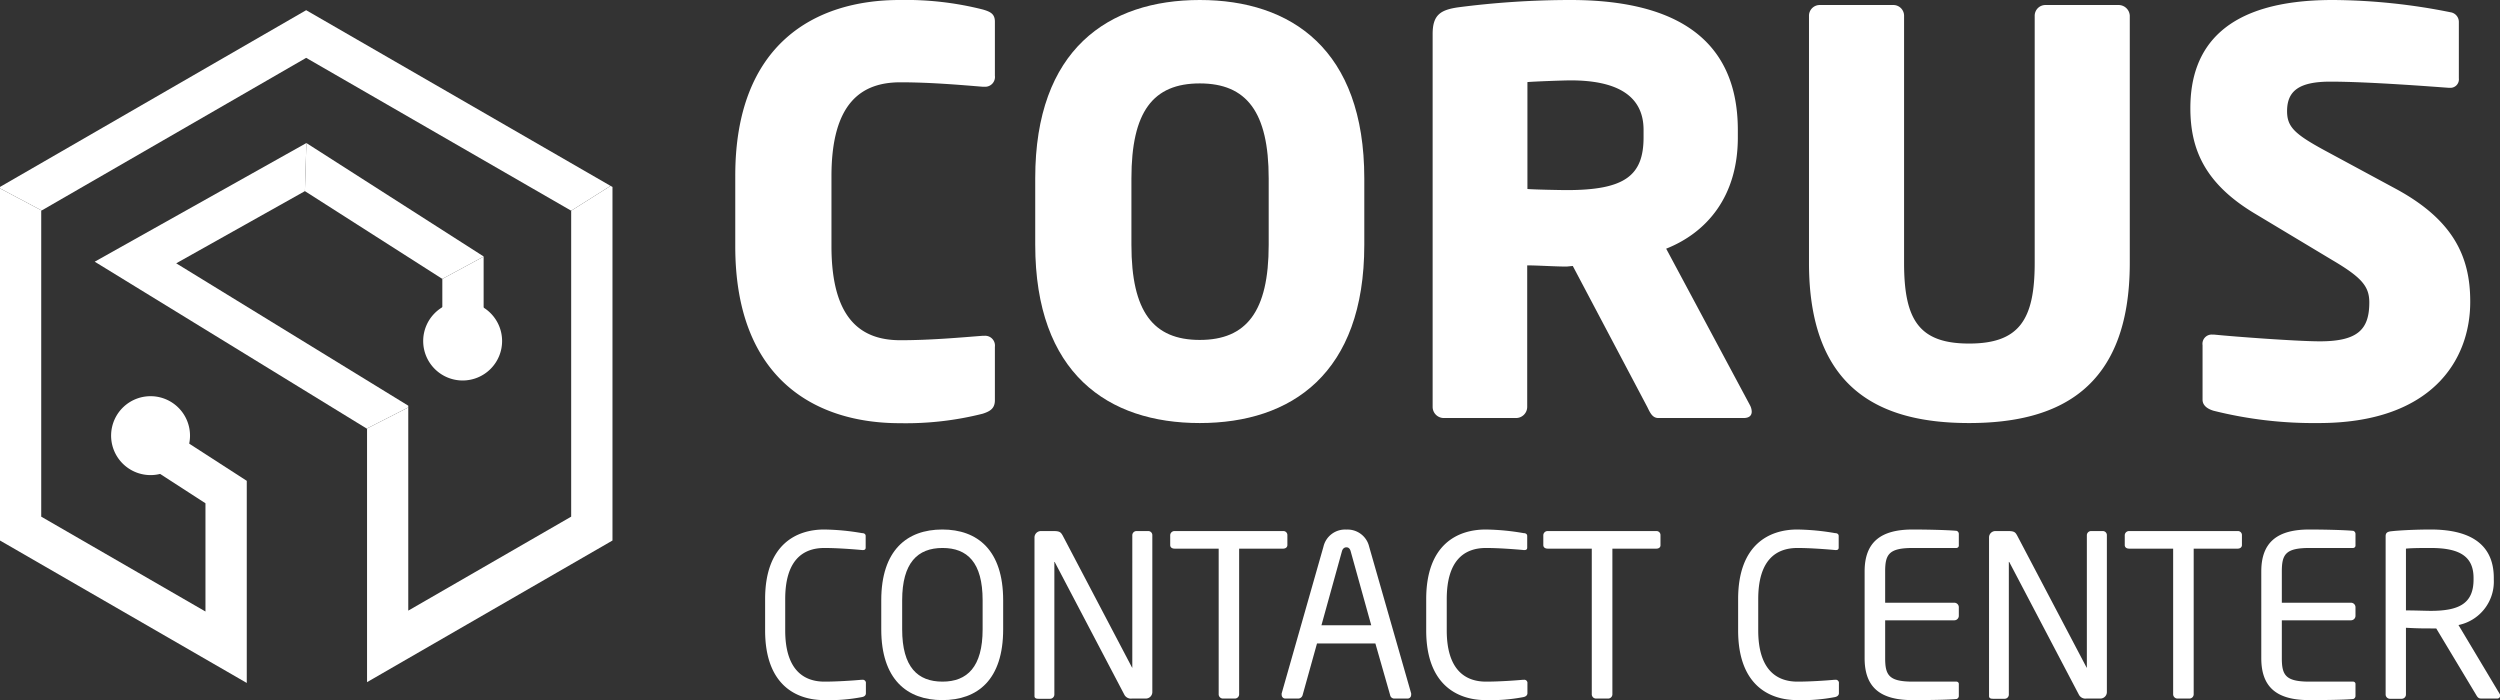<svg xmlns="http://www.w3.org/2000/svg" viewBox="0 0 338.38 94.76"><rect x="0" y="0" width="338.38" height="94.76" fill="#333333" stroke="none"/><defs><style>.cls-1{fill:#fff;}</style></defs><g id="Capa_2" data-name="Capa 2"><g id="Capa_1-2" data-name="Capa 1"><polygon class="cls-1" points="23.85 35.64 55.26 54.91 55.26 55.15 49.64 58.01 12.82 35.42 41.47 19.36 41.27 25.87 23.85 35.64"/><polygon class="cls-1" points="65.46 34.73 65.46 43.91 59.87 43.91 59.87 37.75 65.46 34.73"/><polygon class="cls-1" points="82.64 25.16 77.31 28.52 41.44 7.83 5.64 28.49 0 25.5 0 25.3 41.44 1.38 82.64 25.16"/><path class="cls-1" d="M62.62,40.82a5.34,5.34,0,1,1-5.34,5.34A5.34,5.34,0,0,1,62.62,40.82Z"/><polygon class="cls-1" points="82.9 25.3 82.9 73.16 49.68 92.33 49.68 58.04 49.64 58.01 55.26 55.15 55.26 82.65 77.31 69.93 77.31 28.52 82.64 25.16 82.9 25.3"/><polygon class="cls-1" points="33.4 65.08 33.4 92.44 0 73.16 0 25.5 5.64 28.49 5.58 28.52 5.58 69.93 27.81 82.77 27.81 68.12 16.13 60.56 19.14 55.87 33.4 65.08"/><polygon class="cls-1" points="65.46 34.71 65.46 34.73 59.87 37.75 41.27 25.87 41.47 19.36 41.47 19.36 65.46 34.71"/><path class="cls-1" d="M24,62.89a5.34,5.34,0,1,1,.3-7.55A5.34,5.34,0,0,1,24,62.89Z"/><path class="cls-1" d="M133,56a42.51,42.51,0,0,1-11.21,1.28c-11.44,0-22.27-6-22.27-23.93V23.85C99.49,5.94,110.32,0,121.76,0A42.51,42.51,0,0,1,133,1.28c1.05.3,1.66.6,1.66,1.65v7.3a1.33,1.33,0,0,1-1.43,1.51H133c-2.86-.23-7-.6-11.13-.6-5.2,0-9.33,2.7-9.33,12.71v9.48c0,10,4.13,12.72,9.33,12.72,4.13,0,8.27-.38,11.13-.6h.23a1.33,1.33,0,0,1,1.43,1.5v7.3C134.63,55.3,134,55.68,133,56Z"/><path class="cls-1" d="M162.39,57.26c-12.42,0-22.27-6.7-22.27-24.15v-9C140.12,6.7,150,0,162.39,0s22.27,6.7,22.27,24.15v9C184.66,50.56,174.8,57.26,162.39,57.26Zm9.33-33.11c0-9-3-12.86-9.33-12.86s-9.25,3.83-9.25,12.86v9c0,9,2.93,12.86,9.25,12.86s9.33-3.84,9.33-12.86Z"/><path class="cls-1" d="M236,56.58H224.46c-.82,0-1.13-.75-1.5-1.5L212.88,36l-.83.08c-1.58,0-3.91-.16-5.34-.16V55.08a1.51,1.51,0,0,1-1.51,1.5h-9.78a1.51,1.51,0,0,1-1.51-1.5V4.59C193.91,2,195,1.35,197.3,1a118.45,118.45,0,0,1,15.27-1c12.8,0,22.65,4.29,22.65,17.61v1c0,8-4.21,12.87-9.7,15.05l11.36,21.22a1.94,1.94,0,0,1,.22.83C237.1,56.21,236.8,56.58,236,56.58Zm-13.54-39c0-4.59-3.54-6.7-9.86-6.7-1,0-5,.15-5.86.23V25.58c.82.08,4.51.15,5.34.15,7.9,0,10.38-2,10.38-7.15Z"/><path class="cls-1" d="M266.52,57.26c-12,0-21.67-4.52-21.67-21.67V2.11A1.45,1.45,0,0,1,246.36.68h9.85a1.45,1.45,0,0,1,1.51,1.43V35.59c0,7.67,2,10.91,8.8,10.91s8.88-3.24,8.88-10.91V2.11A1.45,1.45,0,0,1,276.9.68h9.79a1.52,1.52,0,0,1,1.58,1.43V35.59C288.27,52.74,278.48,57.26,266.52,57.26Z"/><path class="cls-1" d="M313.85,57.26a55.66,55.66,0,0,1-14.22-1.66c-.76-.22-1.51-.67-1.51-1.5V46.72a1.25,1.25,0,0,1,1.36-1.43h.22c3.09.31,11.36.91,14.3.91,5.19,0,6.69-1.66,6.69-5.27,0-2.18-1.05-3.39-5-5.72L305.35,29c-7-4.14-8.88-8.88-8.88-14.37C296.47,6.4,301.13,0,315.73,0a82.4,82.4,0,0,1,15.95,1.66A1.32,1.32,0,0,1,332.81,3v7.6a1.15,1.15,0,0,1-1.28,1.28h-.15c-2.11-.15-10.84-.83-15.95-.83-4.29,0-5.87,1.28-5.87,4,0,2.1,1,3.08,5,5.26l9.63,5.2c7.83,4.21,10.16,9.18,10.16,15.27C334.39,48.76,329.12,57.26,313.85,57.26Z"/><path class="cls-1" d="M116.62,94.36a23.56,23.56,0,0,1-5.06.4c-3.75,0-8-2-8-9.43V81.09c0-7.47,4.3-9.42,8-9.42a32,32,0,0,1,5.12.49c.28,0,.49.12.49.39v1.56c0,.18-.06.34-.37.34h-.09c-1.1-.1-3.35-.28-5.12-.28-3,0-5.31,1.74-5.31,6.92v4.24c0,5.13,2.32,6.93,5.31,6.93,1.74,0,3.93-.15,5-.25h.12a.43.43,0,0,1,.49.49v1.25C117.23,94.12,117,94.3,116.62,94.36Z"/><path class="cls-1" d="M127.54,94.76c-4.78,0-8.26-2.81-8.26-9.58V81.25c0-6.77,3.48-9.58,8.26-9.58s8.24,2.81,8.24,9.58v3.93C135.78,92,132.33,94.76,127.54,94.76ZM133,81.25c0-5.13-2.07-7.08-5.43-7.08s-5.46,2-5.46,7.08v3.93c0,5.13,2.11,7.08,5.46,7.08s5.43-2,5.43-7.08Z"/><path class="cls-1" d="M155.09,94.55H153.2a1,1,0,0,1-1-.49L142.8,76.15q0-.09-.09-.09s0,0,0,.09V94a.58.58,0,0,1-.55.58h-1.59c-.3,0-.55-.06-.55-.37V72.74a.87.87,0,0,1,.89-.86h1.67c.86,0,1,.16,1.26.61l9.36,17.82.06.09s0-.06,0-.09V72.46a.57.57,0,0,1,.55-.58h1.62a.55.55,0,0,1,.54.58v21.2A.88.88,0,0,1,155.09,94.55Z"/><path class="cls-1" d="M173.67,74.26h-5.95V93.94a.58.58,0,0,1-.55.61H165.5a.58.58,0,0,1-.55-.61V74.26H159c-.34,0-.61-.15-.61-.49V72.43a.58.58,0,0,1,.61-.55h14.67a.54.54,0,0,1,.58.55v1.34C174.25,74.08,174,74.26,173.67,74.26Z"/><path class="cls-1" d="M190.48,94.55h-1.8a.56.56,0,0,1-.52-.46l-2-7h-7.9l-1.95,7a.63.63,0,0,1-.55.46H174a.49.49,0,0,1-.52-.49.58.58,0,0,1,0-.22L179.13,74a3,3,0,0,1,3.11-2.32A3,3,0,0,1,185.32,74L191,93.84a.58.58,0,0,1,0,.22A.48.48,0,0,1,190.48,94.55Zm-7.66-19.92c-.09-.34-.27-.55-.58-.55s-.52.21-.61.55l-2.77,10h6.74Z"/><path class="cls-1" d="M206.16,94.36a23.56,23.56,0,0,1-5.06.4c-3.75,0-8.06-2-8.06-9.43V81.09c0-7.47,4.31-9.42,8.06-9.42a32,32,0,0,1,5.12.49c.28,0,.49.12.49.39v1.56c0,.18-.06.34-.37.34h-.09c-1.1-.1-3.35-.28-5.12-.28-3,0-5.31,1.74-5.31,6.92v4.24c0,5.13,2.32,6.93,5.31,6.93,1.74,0,3.93-.15,5-.25h.12a.43.43,0,0,1,.49.49v1.25C206.77,94.12,206.5,94.3,206.16,94.36Z"/><path class="cls-1" d="M224.19,74.26h-5.95V93.94a.58.58,0,0,1-.55.61H216a.58.58,0,0,1-.55-.61V74.26h-5.95c-.34,0-.61-.15-.61-.49V72.43a.58.58,0,0,1,.61-.55h14.67a.54.54,0,0,1,.58.55v1.34C224.77,74.08,224.53,74.26,224.19,74.26Z"/><path class="cls-1" d="M248.32,94.36a23.56,23.56,0,0,1-5.06.4c-3.75,0-8-2-8-9.43V81.09c0-7.47,4.3-9.42,8-9.42a32,32,0,0,1,5.12.49c.28,0,.49.12.49.39v1.56c0,.18-.06.34-.37.34h-.09c-1.1-.1-3.35-.28-5.12-.28-3,0-5.31,1.74-5.31,6.92v4.24c0,5.13,2.32,6.93,5.31,6.93,1.74,0,3.93-.15,5-.25h.12a.43.43,0,0,1,.49.49v1.25C248.93,94.12,248.66,94.3,248.32,94.36Z"/><path class="cls-1" d="M264.83,94.61c-1.16.12-4.15.15-5.95.15-4.27,0-6.5-1.62-6.5-5.67V77.34c0-4,2.23-5.67,6.5-5.67,1.8,0,4.66.06,5.95.18a.44.44,0,0,1,.3.43V73.8a.33.33,0,0,1-.33.37h-5.89c-3.23,0-3.75.85-3.75,3.17v4.24h9.36a.61.61,0,0,1,.61.61v1.16a.61.61,0,0,1-.61.61h-9.36v5.13c0,2.31.52,3.17,3.75,3.17h5.89a.32.32,0,0,1,.33.36v1.56A.44.44,0,0,1,264.83,94.61Z"/><path class="cls-1" d="M284.29,94.55H282.4a1,1,0,0,1-1-.49L272,76.15c0-.06-.07-.09-.1-.09s0,0,0,.09V94a.57.57,0,0,1-.54.58h-1.59c-.31,0-.55-.06-.55-.37V72.74a.86.86,0,0,1,.88-.86h1.68c.86,0,1,.16,1.25.61l9.37,17.82.06.09s0-.06,0-.09V72.46a.57.57,0,0,1,.55-.58h1.61a.55.55,0,0,1,.55.58v21.2A.88.88,0,0,1,284.29,94.55Z"/><path class="cls-1" d="M302.87,74.26h-5.95V93.94a.58.58,0,0,1-.55.61h-1.68a.59.59,0,0,1-.55-.61V74.26H288.2c-.34,0-.61-.15-.61-.49V72.43a.58.58,0,0,1,.61-.55h14.67a.54.54,0,0,1,.58.55v1.34C303.45,74.08,303.2,74.26,302.87,74.26Z"/><path class="cls-1" d="M318.52,94.61c-1.16.12-4.15.15-5.95.15-4.27,0-6.5-1.62-6.5-5.67V77.34c0-4,2.23-5.67,6.5-5.67,1.8,0,4.67.06,5.95.18a.44.44,0,0,1,.3.43V73.8a.33.33,0,0,1-.33.37H312.6c-3.23,0-3.75.85-3.75,3.17v4.24h9.36a.61.61,0,0,1,.61.61v1.16a.61.61,0,0,1-.61.61h-9.36v5.13c0,2.31.52,3.17,3.75,3.17h5.89a.32.32,0,0,1,.33.36v1.56A.44.44,0,0,1,318.52,94.61Z"/><path class="cls-1" d="M338,94.55h-2c-.37,0-.55,0-.79-.4l-5.46-9.09H329c-1,0-1.73,0-3.35-.09v9a.58.58,0,0,1-.55.61h-1.65a.59.59,0,0,1-.55-.61V72.58c0-.42.19-.61.74-.67,1.31-.15,3.6-.24,5.36-.24,4.82,0,8.54,1.62,8.54,6.56v.21a6,6,0,0,1-4.78,6.16l5.55,9.28a.48.48,0,0,1,.09.27A.39.39,0,0,1,338,94.55Zm-3.2-16.32c0-3-2-4.06-5.8-4.06-.94,0-2.62,0-3.35.09v8.36c1.34,0,2.65.06,3.35.06,3.76,0,5.8-.94,5.8-4.24Z"/></g></g></svg>